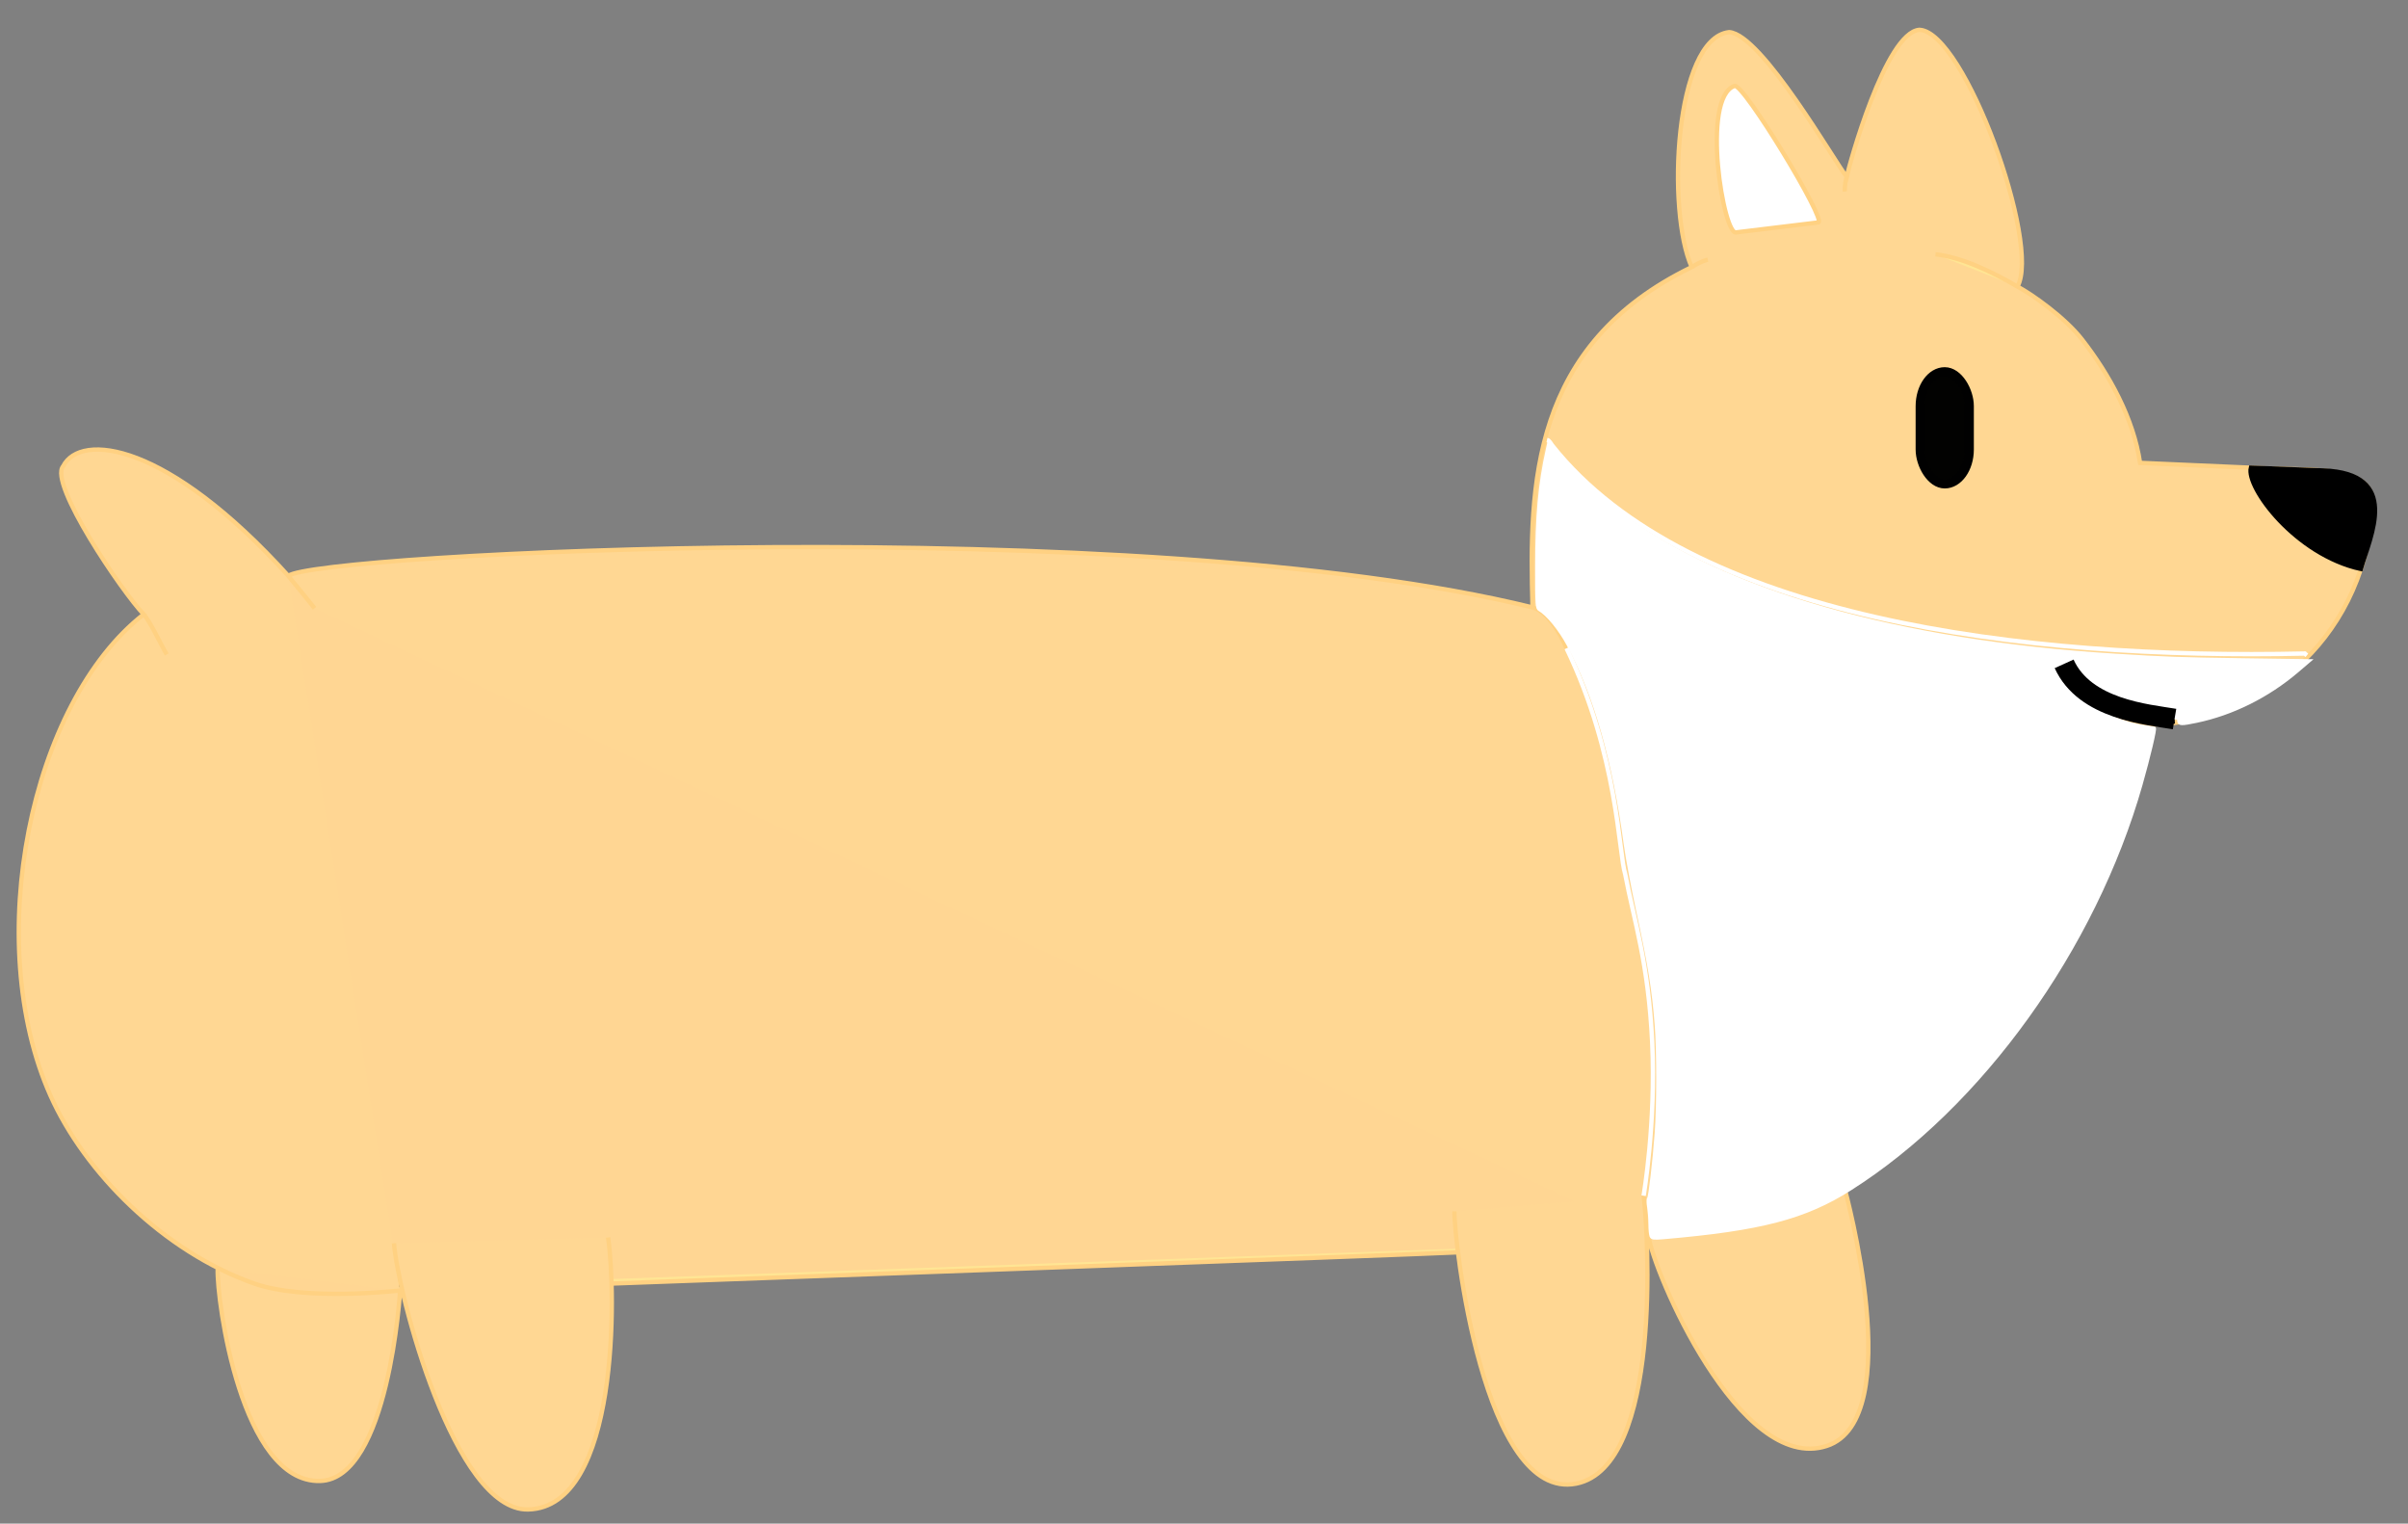 <?xml version="1.0" encoding="UTF-8" standalone="no"?>
<!-- Created with Inkscape (http://www.inkscape.org/) -->

<svg
   xmlns:dc="http://purl.org/dc/elements/1.1/"
   xmlns:cc="http://creativecommons.org/ns#"
   xmlns:rdf="http://www.w3.org/1999/02/22-rdf-syntax-ns#"
   xmlns:svg="http://www.w3.org/2000/svg"
   xmlns="http://www.w3.org/2000/svg"
   xmlns:sodipodi="http://sodipodi.sourceforge.net/DTD/sodipodi-0.dtd"
   xmlns:inkscape="http://www.inkscape.org/namespaces/inkscape"
   width="147mm"
   height="93mm"
   viewBox="0 0 147 93"
   version="1.1"
   id="svg8"
   inkscape:version="0.92.3 (2405546, 2018-03-11)"
   sodipodi:docname="doggo.svg">
  <rect x="0" y="0" width="147" height="93" fill="#808080" stroke="none"/>
  <defs
     id="defs2" />
  <sodipodi:namedview
     id="base"
     pagecolor="#ffffff"
     bordercolor="#666666"
     borderopacity="1.0"
     inkscape:pageopacity="0.0"
     inkscape:pageshadow="2"
     inkscape:zoom="1.5497024"
     inkscape:cx="277.79528"
     inkscape:cy="200.77003"
     inkscape:document-units="mm"
     inkscape:current-layer="g844"
     showgrid="false"
     showguides="true"
     inkscape:window-width="1366"
     inkscape:window-height="717"
     inkscape:window-x="0"
     inkscape:window-y="26"
     inkscape:window-maximized="1"
     inkscape:measure-start="0,0"
     inkscape:measure-end="0,0" />
  <g
     inkscape:label="Layer 1"
     inkscape:groupmode="layer"
     id="layer1"
     transform="translate(0,-204)">
    <g
       id="g844">
      <g
         transform="translate(-11.76,122.944)"
         id="g4762">
        <path
           style="fill:#ffffff;fill-opacity:1;stroke:#ffffff;stroke-width:0.265px;stroke-linecap:butt;stroke-linejoin:miter;stroke-opacity:1"
           d="m 117.398,85.356 3.274,3.074 3.474,7.25 -7.116,0.869 -1.136,-4.41 0.401,-5.78 z"
           id="path4746"
           inkscape:connector-curvature="0" />
        <path
           style="fill:#ffd693;fill-opacity:1;stroke:#ffe594;stroke-width:0.265px;stroke-linecap:butt;stroke-linejoin:miter;stroke-opacity:1"
           d="m 101.663,151.004 c 1.771,-0.033 6.548,2.172 6.548,2.172 l 1.102,2.405 -7.417,1.804 h -0.681 l -29.621,1.069 -24.322,0.869 -15.969,-1.537 -4.377,-40.959 0.869,-0.902 4.202,0.958 10.902,4.11 9.757,4.973 7.028,3 4.276,2.799 z"
           id="path4710"
           inkscape:connector-curvature="0"
           sodipodi:nodetypes="cccccccccccccccc" />
        <path
           style="fill:#ffe593;fill-opacity:1;stroke:#ffe594;stroke-width:0.265px;stroke-linecap:butt;stroke-linejoin:miter;stroke-opacity:1"
           d="m 129.622,96.011 4.926,1.358 -0.142,2.102 -5.044,-2.126 z"
           id="path4712"
           inkscape:connector-curvature="0" />
        <path
           style="fill:#ffe593;fill-opacity:1;stroke:#000000;stroke-width:0.265px;stroke-linecap:butt;stroke-linejoin:miter;stroke-opacity:1"
           d="m 122.181,152.755 c 0.109,-0.054 0.059,-0.047 0.142,-0.047 0.016,0 0.032,0.003 0.047,0 0.024,-0.005 0.046,-0.019 0.071,-0.024 0.039,-0.008 0.079,0.006 0.118,0 0.025,-0.004 0.046,-0.019 0.071,-0.024 0.023,-0.004 0.047,0 0.071,0 0.039,0 0.079,0 0.118,0 0.039,0 0.079,0 0.118,0 0.016,0 0.032,-0.003 0.047,0 0.024,0.005 0.046,0.019 0.071,0.024 0.015,0.003 0.032,0 0.047,0 0.024,0 0.047,0 0.071,0 0.008,0 0.017,-0.004 0.024,0 0.01,0.005 0.014,0.019 0.024,0.024 0.007,0.004 0.016,0 0.024,0 0.008,0.008 0.014,0.019 0.024,0.024 0.007,0.004 0.017,-0.004 0.024,0 0.01,0.005 0.014,0.019 0.024,0.024 0.014,0.007 0.033,-0.007 0.047,0 0.01,0.005 0.014,0.019 0.024,0.024 0.007,0.004 0.017,-0.004 0.024,0 0.028,0.014 0.043,0.057 0.071,0.071 0.007,0.004 0.017,-0.004 0.024,0 0.01,0.005 0.014,0.019 0.024,0.024 0.007,0.004 0.017,-0.004 0.024,0 0.023,0.012 0.071,0.083 0.095,0.095 0.007,0.004 0.018,-0.006 0.024,0 0.006,0.006 -0.006,0.018 0,0.024 0.006,0.006 0.018,-0.006 0.024,0 0.006,0.006 -0.006,0.018 0,0.024 0.006,0.006 0.018,-0.006 0.024,0 0.006,0.006 -0.004,0.017 0,0.024 0.006,0.013 0.041,0.035 0.047,0.047 0.016,0.033 -0.029,0.021 0.024,0.047 0.007,0.004 0.018,-0.006 0.024,0 0.006,0.006 -0.006,0.018 0,0.024 0.006,0.006 0.018,-0.006 0.024,0 0.006,0.006 -0.004,0.017 0,0.024 0.003,0.006 0.065,0.068 0.071,0.071 0.007,0.004 0.017,-0.004 0.024,0 0.01,0.005 0.016,0.016 0.024,0.024 0.008,0.008 0.019,0.014 0.024,0.024 0.004,0.007 -0.006,0.018 0,0.024 0.006,0.006 0.018,-0.006 0.024,0 0.006,0.006 -0.006,0.018 0,0.024 0.006,0.006 0.018,-0.006 0.024,0 0.006,0.006 -0.004,0.017 0,0.024 0.005,0.01 0.019,0.014 0.024,0.024 0.004,0.007 -0.006,0.018 0,0.024 0.006,0.006 0.018,-0.006 0.024,0 0.006,0.006 -0.004,0.017 0,0.024 0.005,0.01 0.019,0.014 0.024,0.024 0.007,0.014 -0.007,0.033 0,0.047 0.005,0.01 0.019,0.014 0.024,0.024 0.007,0.015 -0.007,0.08 0,0.095 0.005,0.01 0.019,0.014 0.024,0.024 0.003,0.006 0,0.125 0,0.142 0,0.11 0,0.22 0,0.331 0,0.118 0,0.236 0,0.354 0,0.039 0,0.079 0,0.118 0,0.008 0,0.016 0,0.024 0,0.008 0.004,0.017 0,0.024 -0.01,0.02 -0.037,0.027 -0.047,0.047 -0.004,0.007 0.004,0.017 0,0.024 -0.01,0.02 -0.035,0.029 -0.047,0.047 -0.01,0.015 -0.014,0.033 -0.024,0.047 -0.012,0.018 -0.037,0.027 -0.047,0.047 -0.011,0.022 -0.013,0.049 -0.024,0.071 -0.005,0.01 -0.016,0.016 -0.024,0.024 -0.016,0.016 -0.034,0.029 -0.047,0.047 -0.011,0.014 -0.015,0.032 -0.024,0.047 -0.015,0.024 -0.032,0.047 -0.047,0.071 -0.016,0.024 -0.029,0.049 -0.047,0.071 -0.094,0.113 -0.04,0.034 -0.142,0.118 -0.077,0.064 -0.136,0.149 -0.213,0.213 -0.022,0.018 -0.047,0.032 -0.071,0.047 -0.056,0.037 -0.114,0.074 -0.165,0.118 -0.004,0.003 -0.14,0.141 -0.142,0.142 -0.036,0.022 -0.079,0.03 -0.118,0.047 -0.032,0.014 -0.06,0.038 -0.095,0.047 -0.054,0.015 -0.113,0.005 -0.165,0.024 -0.06,0.021 -0.107,0.07 -0.165,0.095 -0.187,0.08 -0.395,0.058 -0.591,0.095 -0.056,0.011 -0.109,0.036 -0.165,0.047 -0.062,0.013 -0.126,0.014 -0.189,0.024 -0.04,0.006 -0.079,0.017 -0.118,0.024 -0.055,0.009 -0.111,0.01 -0.165,0.024 -0.041,0.01 -0.077,0.035 -0.118,0.047 -0.038,0.011 -0.079,0.016 -0.118,0.024 -0.039,0.008 -0.078,0.019 -0.118,0.024 -0.07,0.008 -0.142,-0.007 -0.213,0 -0.04,0.004 -0.078,0.02 -0.118,0.024 -0.039,0.004 -0.079,0 -0.118,0 -0.055,0 -0.11,0 -0.165,0 -0.197,0 -0.394,0 -0.591,0 -0.032,0 -0.063,0 -0.095,0 -0.039,0 -0.08,-0.008 -0.118,0 -0.042,0.008 -0.077,0.038 -0.118,0.047 -0.061,0.014 -0.126,-0.008 -0.189,0 -0.032,0.004 -0.063,0.017 -0.095,0.024 -0.324,0.072 0.033,-0.016 -0.189,0.047 -0.031,0.009 -0.063,0.015 -0.095,0.024 -0.062,0.018 -0.079,0.029 -0.142,0.047 -0.031,0.009 -0.065,0.011 -0.095,0.024 -0.026,0.011 -0.045,0.035 -0.071,0.047 -0.028,0.014 -0.143,0.043 -0.165,0.047 -0.015,0.003 -0.032,-0.003 -0.047,0 -0.024,0.005 -0.047,0.016 -0.071,0.024 -0.024,0.008 -0.047,0.016 -0.071,0.024 -0.024,0.008 -0.046,0.02 -0.071,0.024 -0.062,0.009 -0.126,-0.008 -0.189,0 -0.032,0.004 -0.063,0.016 -0.095,0.024 -0.032,0.008 -0.063,0.016 -0.095,0.024 -0.032,0.008 -0.062,0.019 -0.095,0.024 -0.023,0.003 -0.047,0 -0.071,0 -0.024,0.008 -0.046,0.019 -0.071,0.024 -0.031,0.006 -0.064,-0.008 -0.095,0 -0.017,0.004 -0.03,0.02 -0.047,0.024 -0.023,0.005 -0.047,0 -0.071,0 -0.008,0 -0.016,-0.002 -0.024,0 -0.257,0.086 0.062,-0.013 -0.118,0.024 -0.049,0.01 -0.093,0.039 -0.142,0.047 -0.047,0.008 -0.095,-0.008 -0.142,0 -0.049,0.008 -0.093,0.037 -0.142,0.047 -0.023,0.005 -0.048,-0.006 -0.071,0 -0.024,0.006 -0.047,0.018 -0.071,0.024 -0.008,0.002 -0.016,0 -0.024,0 -0.024,0 -0.048,-0.004 -0.071,0 -0.025,0.004 -0.046,0.019 -0.071,0.024 -0.031,0.006 -0.064,-0.008 -0.095,0 -0.017,0.004 -0.03,0.018 -0.047,0.024 -0.015,0.005 -0.075,0 -0.095,0 -0.079,0 -0.157,0 -0.236,0 -0.071,0 -0.142,0 -0.213,0 -0.024,0 -0.049,0.007 -0.071,0 -0.011,-0.004 -0.014,-0.019 -0.024,-0.024 -0.007,-0.004 -0.078,0 -0.095,0 -0.079,0 -0.157,0 -0.236,0 -0.047,0 -0.095,0 -0.142,0 -0.024,0 -0.048,0.005 -0.071,0 -0.017,-0.003 -0.03,-0.02 -0.047,-0.024 -0.18,0 0.019,0.011 -0.118,-0.024 -0.017,-0.004 -0.104,0.007 -0.118,0 -0.01,-0.005 -0.013,-0.021 -0.024,-0.024 -0.046,-0.011 -0.095,0.008 -0.142,0 -0.025,-0.004 -0.046,-0.019 -0.071,-0.024 -0.023,-0.004 -0.048,0.005 -0.071,0 -0.017,-0.003 -0.03,-0.019 -0.047,-0.024 -0.015,-0.004 -0.032,0.005 -0.047,0 -0.011,-0.004 -0.014,-0.019 -0.024,-0.024 -0.009,-0.004 -0.102,0 -0.118,0 -0.087,0 -0.173,0 -0.26,0 -0.012,0 -0.088,0.003 -0.095,0 -0.01,-0.005 -0.014,-0.019 -0.024,-0.024 -0.007,-0.004 -0.016,0 -0.024,0 -0.008,0 -0.016,0 -0.024,0 -0.047,0 -0.095,0 -0.142,0 -0.011,0 -0.064,0.004 -0.071,0 -0.01,-0.005 -0.014,-0.019 -0.024,-0.024 -0.007,-0.004 -0.016,0 -0.024,0 -0.008,0 -0.016,0 -0.024,0 -0.016,0 -0.11,0.004 -0.118,0 -0.01,-0.005 -0.014,-0.019 -0.024,-0.024 -0.014,-0.007 -0.127,0.007 -0.142,0 -0.01,-0.005 -0.014,-0.019 -0.024,-0.024 -0.013,-0.006 -0.088,0.006 -0.095,0 -0.006,-0.006 0.006,-0.018 0,-0.024 -0.005,-0.005 -0.061,0.005 -0.071,0 -0.01,-0.005 -0.014,-0.019 -0.024,-0.024 -0.006,-0.003 -0.125,0 -0.142,0 -0.008,0 -0.017,0.004 -0.024,0 -0.058,-0.029 0.008,-0.024 -0.047,-0.024 -0.011,0 -0.064,0.004 -0.071,0 -0.02,-0.01 -0.027,-0.037 -0.047,-0.047 -0.014,-0.007 -0.033,0.007 -0.047,0 -0.01,-0.005 -0.014,-0.019 -0.024,-0.024 -0.014,-0.007 -0.033,0.007 -0.047,0 -0.02,-0.01 -0.027,-0.037 -0.047,-0.047 -0.007,-0.004 -0.016,0 -0.024,0 -0.008,-0.008 -0.014,-0.019 -0.024,-0.024 -0.007,-0.004 -0.017,0.004 -0.024,0 -0.01,-0.005 -0.016,-0.016 -0.024,-0.024 -0.008,-0.008 -0.019,-0.014 -0.024,-0.024 -0.004,-0.007 0.006,-0.018 0,-0.024 -0.006,-0.006 -0.017,0.004 -0.024,0 -0.006,-0.003 -0.068,-0.065 -0.071,-0.071 -0.004,-0.007 0.006,-0.018 0,-0.024 -0.006,-0.006 -0.017,0.004 -0.024,0 -0.098,-0.049 0.025,0.002 -0.024,-0.047 -0.006,-0.006 -0.018,0.006 -0.024,0 -0.006,-0.006 0.004,-0.017 0,-0.024 -0.005,-0.01 -0.017,-0.014 -0.024,-0.024 -0.01,-0.015 -0.014,-0.033 -0.024,-0.047 -0.006,-0.009 -0.017,-0.014 -0.024,-0.024 -0.031,-0.047 -0.053,-0.113 -0.071,-0.165 -0.008,-0.024 -0.019,-0.046 -0.024,-0.071 -0.004,-0.023 0,-0.047 0,-0.071 0,-0.024 0,-0.047 0,-0.071 0,-0.024 0,-0.047 0,-0.071 0,-0.024 -0.003,-0.048 0,-0.071 0.005,-0.032 0.016,-0.063 0.024,-0.095 0.008,-0.032 0.012,-0.064 0.024,-0.095 0.04,-0.106 0.122,-0.194 0.189,-0.283 0.058,-0.077 0.109,-0.154 0.189,-0.213 0.043,-0.031 0.097,-0.043 0.142,-0.071 0.058,-0.035 0.107,-0.083 0.165,-0.118 0.073,-0.044 0.328,-0.16 0.402,-0.189 0.218,-0.087 0.337,-0.118 0.567,-0.189 0.102,-0.032 0.206,-0.059 0.307,-0.095 0.08,-0.028 0.154,-0.075 0.236,-0.095 0.085,-0.02 0.174,-0.011 0.26,-0.024 0.072,-0.011 0.141,-0.035 0.213,-0.047 0.062,-0.011 0.126,-0.016 0.189,-0.024 0.071,-0.008 0.142,-0.011 0.213,-0.024 0.064,-0.011 0.125,-0.034 0.189,-0.047 0.047,-0.01 0.095,-0.014 0.142,-0.024 0.064,-0.014 0.125,-0.036 0.189,-0.047 0.046,-0.005 0.346,-0.037 0.402,-0.047 0.071,-0.013 0.141,-0.035 0.213,-0.047 0.07,-0.012 0.142,-0.011 0.213,-0.024 0.064,-0.011 0.125,-0.035 0.189,-0.047 0.172,-0.032 0.244,-0.019 0.425,-0.047 0.072,-0.011 0.141,-0.035 0.213,-0.047 0.062,-0.011 0.126,-0.014 0.189,-0.024 0.087,-0.014 0.173,-0.036 0.26,-0.047 0.188,-0.025 0.379,-0.025 0.567,-0.047 0.744,-0.089 -0.091,-0.014 0.567,-0.071 0.693,-0.06 -0.088,0.02 0.52,-0.071 0.078,-0.012 0.158,-0.011 0.236,-0.024 0.072,-0.011 0.141,-0.035 0.213,-0.047 0.062,-0.011 0.126,-0.016 0.189,-0.024 0.071,-0.016 0.141,-0.034 0.213,-0.047 0.055,-0.01 0.111,-0.011 0.165,-0.024 0.049,-0.011 0.093,-0.036 0.142,-0.047 0.081,-0.019 0.224,-0.025 0.307,-0.047 0.041,-0.011 0.077,-0.036 0.118,-0.047 0.164,-0.045 0.109,-0.002 0.26,-0.047 0.041,-0.012 0.078,-0.034 0.118,-0.047 0.164,-0.054 0.025,0.009 0.213,-0.047 0.041,-0.012 0.078,-0.032 0.118,-0.047 0.182,-0.068 -0.058,0.027 0.165,-0.047 0.017,-0.006 0.031,-0.017 0.047,-0.024 0.048,-0.019 0.077,-0.019 0.118,-0.047 0.009,-0.006 0.013,-0.02 0.024,-0.024 0.015,-0.005 0.032,0.005 0.047,0 0.021,-0.007 0.027,-0.037 0.047,-0.047 0.007,-0.004 0.025,0.008 0.024,0 -0.009,-0.034 -0.075,-0.073 -0.047,-0.095 0.017,-0.127 0.116,0.049 0.165,0.024 0.02,-0.01 0.027,-0.037 0.047,-0.047 0.007,-0.004 0.018,0.006 0.024,0 0.006,-0.006 0.006,-0.018 0,-0.024 -0.006,-0.006 -0.016,0 -0.024,0 -0.008,0 -0.016,0 -0.024,0 -0.008,0 -0.017,-0.004 -0.024,0 -0.01,0.005 -0.014,0.019 -0.024,0.024 -0.007,0.004 -0.017,-0.004 -0.024,0 -0.01,0.005 -0.013,0.021 -0.024,0.024 -0.031,0.006 -0.063,0 -0.095,0 z"
           id="path4702"
           inkscape:connector-curvature="0" />
        <path
           style="fill:#ffd693;fill-opacity:1;stroke:#000000;stroke-width:0.265px;stroke-linecap:butt;stroke-linejoin:miter;stroke-opacity:1"
           d="m 25.265,158.247 c -0.025,0.041 -0.061,0.073 -0.094,0.106 -0.004,0.004 -0.008,0.008 -0.012,0.012 -0.004,0.004 -0.009,0.007 -0.012,0.012 -0.002,0.004 0.002,0.008 0,0.012 -0.003,0.005 -0.009,0.007 -0.012,0.012 -0.002,0.004 0.002,0.008 0,0.012 -0.003,0.005 -0.009,0.007 -0.012,0.012 -0.002,0.004 0.002,0.008 0,0.012 -0.003,0.005 -0.009,0.007 -0.012,0.012 -0.002,0.004 0.003,0.009 0,0.012 -0.003,0.003 -0.009,-0.003 -0.012,0 -4.77e-4,5.3e-4 0,0.043 0,0.047 0,0.024 0,0.047 0,0.071 0,0.005 -0.002,0.032 0,0.035 0.003,0.005 0.009,0.007 0.012,0.012 0.004,0.007 -0.004,0.017 0,0.024 0.003,0.005 0.009,0.007 0.012,0.012 0.002,0.004 -0.002,0.008 0,0.012 0.003,0.005 0.009,0.007 0.012,0.012 0.004,0.007 -0.004,0.04 0,0.047 0.003,0.005 0.009,0.007 0.012,0.012 0.002,0.004 -0.002,0.008 0,0.012 0.003,0.005 0.009,0.007 0.012,0.012 0.004,0.007 -0.004,0.017 0,0.024 0.003,0.005 0.009,0.007 0.012,0.012 0.002,0.004 -0.003,0.009 0,0.012 0.003,0.003 0.009,-0.003 0.012,0 0.003,0.003 -0.002,0.008 0,0.012 0.003,0.005 0.04,0.04 0.047,0.047 0.007,0.007 0.042,0.044 0.047,0.047 0.004,0.002 0.008,-0.002 0.012,0 0.007,0.004 0.05,0.05 0.059,0.059 0.024,0.024 0.047,0.047 0.071,0.071 0.008,0.008 0.016,0.016 0.024,0.024 0.004,0.004 0.007,0.009 0.012,0.012 0.084,0.042 -0.013,-0.018 0.071,0.024 0.013,0.006 0.023,0.017 0.035,0.024 0.025,0.013 0.07,0.018 0.094,0.024 0.083,0.018 0.014,0.004 0.083,0.024 0.04,0.011 0.08,0.02 0.118,0.035 0.008,0.003 0.015,0.009 0.024,0.012 0.012,0.005 0.024,0.006 0.035,0.012 0.054,0.027 -0.05,-0.005 0.035,0.024 0.004,0.001 0.008,-0.001 0.012,0 0.021,-0.007 0.022,0.019 0.035,0.024 0.007,0.002 0.016,-0.002 0.024,0 0.009,0.002 0.016,0.008 0.024,0.012 0.023,0.012 0.049,0.022 0.071,0.035 0.012,0.007 0.023,0.017 0.035,0.024 0.011,0.006 0.024,0.006 0.035,0.012 0.069,0.034 -1.5e-4,0.016 0.083,0.047 0.015,0.006 0.032,0.007 0.047,0.012 0.098,0.029 0.042,0.021 0.142,0.035 0.031,0.004 0.064,0.004 0.094,0.012 0.029,0.008 0.054,0.025 0.083,0.035 0.027,0.01 0.081,0.017 0.106,0.024 0.012,0.003 0.023,0.008 0.035,0.012 0.016,0.004 0.033,0.004 0.047,0.012 0.015,0.008 0.021,0.027 0.035,0.035 0.014,0.008 0.032,0.007 0.047,0.012 0.008,0.003 0.016,0.008 0.024,0.012 0.008,0.004 0.016,0.007 0.024,0.012 0.005,0.003 0.007,0.009 0.012,0.012 0.011,0.006 0.025,0.005 0.035,0.012 0.01,0.006 0.015,0.017 0.024,0.024 0.007,0.005 0.016,0.008 0.024,0.012 0.008,0.004 0.015,0.009 0.024,0.012 0.015,0.005 0.032,0.007 0.047,0.012 0.008,0.003 0.015,0.009 0.024,0.012 0.035,0.014 0.043,0.012 0.083,0.024 0.012,0.003 0.023,0.008 0.035,0.012 0.031,0.009 0.063,0.017 0.095,0.024 0.039,0.009 0.079,0.017 0.118,0.024 0.027,0.005 0.056,0.006 0.083,0.012 0.068,0.016 0.085,0.035 0.154,0.059 0.027,0.01 0.055,0.016 0.083,0.024 0.028,0.008 0.055,0.018 0.083,0.024 0.027,0.006 0.056,0.006 0.083,0.012 0.024,0.006 0.047,0.018 0.071,0.024 0.031,0.007 0.063,0.006 0.094,0.012 0.028,0.006 0.055,0.016 0.083,0.024 0.032,0.008 0.063,0.018 0.095,0.024 0.062,0.012 0.127,0.012 0.189,0.024 0.032,0.006 0.063,0.017 0.094,0.024 0.055,0.011 0.111,0.012 0.165,0.024 0.028,0.006 0.055,0.018 0.083,0.024 0.031,0.006 0.063,0.007 0.095,0.012 0.024,0.003 0.047,0.008 0.071,0.012 0.031,0.005 0.063,0.006 0.095,0.012 0.028,0.006 0.055,0.018 0.083,0.024 0.073,0.016 0.125,0.012 0.201,0.024 0.036,0.006 0.071,0.017 0.106,0.024 0.048,0.008 0.117,0.011 0.165,0.024 0.047,0.012 0.065,0.024 0.106,0.035 0.016,0.004 0.032,0.008 0.047,0.012 0.016,0.004 0.031,0.01 0.047,0.012 0.012,0.002 0.025,-0.005 0.035,0 0.008,0.004 0.006,0.017 0.012,0.024 0.002,0.002 0.031,-0.002 0.035,0 0.005,0.002 0.007,0.009 0.012,0.012 0.004,0.002 0.008,-0.002 0.012,0 0.005,0.002 0.006,0.011 0.012,0.012 0.011,0.003 0.024,-0.002 0.035,0 0.009,0.002 0.016,0.008 0.024,0.012 0.008,0.004 0.016,0.008 0.024,0.012 0.035,0.017 0.015,0.009 0.059,0.024 0.047,0.016 0.094,0.034 0.142,0.047 0.07,0.02 0.141,0.034 0.213,0.047 0.09,0.016 0.181,0.025 0.272,0.035 0.035,0.004 0.071,0.006 0.106,0.012 0.04,0.006 0.078,0.018 0.118,0.024 0.039,0.006 0.079,0.008 0.118,0.012 0.035,0.004 0.071,0.008 0.106,0.012 0.032,0.004 0.063,0.005 0.095,0.012 0.104,0.022 0.035,0.025 0.13,0.035 0.039,0.004 0.079,-0.004 0.118,0 0.016,0.002 0.031,0.009 0.047,0.012 0.011,0.002 0.052,-0.003 0.059,0 0.01,0.004 0.013,0.02 0.024,0.024 0.015,0.005 0.032,0 0.047,0 0.02,0 0.039,0 0.059,0 0.012,0 0.024,-0.002 0.035,0 0.012,0.002 0.023,0.01 0.035,0.012 0.123,0 -0.018,-0.005 0.083,0.012 0.012,0.002 0.024,0 0.035,0 0.012,0 0.024,0 0.035,0 0.032,0 0.063,0 0.094,0 0.051,0 0.102,0 0.154,0 0.016,0 0.032,0 0.047,0 0.016,0 0.032,0.002 0.047,0 0.02,-0.002 0.039,-0.01 0.059,-0.012 0.016,-0.002 0.032,0 0.047,0 0.035,0 0.071,0 0.106,0 0.02,0 0.039,0.002 0.059,0 0.016,-0.002 0.031,-0.01 0.047,-0.012 0.02,-0.002 0.039,0 0.059,0 0.016,0 0.032,0.004 0.047,0 0.017,-0.004 0.03,-0.019 0.047,-0.024 0.015,-0.004 0.032,0.002 0.047,0 0.02,-0.002 0.039,-0.01 0.059,-0.012 0.016,-0.002 0.032,0.002 0.047,0 0.02,-0.002 0.039,-0.01 0.059,-0.012 0.016,-0.002 0.032,0.002 0.047,0 0.036,-0.004 0.071,-0.016 0.106,-0.024 0.02,-0.004 0.04,-0.007 0.059,-0.012 0.012,-0.003 0.023,-0.01 0.035,-0.012 0.02,-0.002 0.039,0 0.059,0 0.016,0 0.032,0.003 0.047,0 0.021,-0.005 0.038,-0.019 0.059,-0.024 0.015,-0.003 0.032,0.001 0.047,0 0.028,-0.003 0.055,-0.008 0.083,-0.012 0.075,-0.011 0.15,-0.022 0.224,-0.035 0.02,-0.004 0.039,-0.01 0.059,-0.012 0.016,-0.002 0.032,0 0.047,0 0.02,0 0.039,0 0.059,0 0.055,0 0.11,0 0.165,0 0.063,0 0.126,0 0.189,0 0.012,0 0.085,-0.002 0.094,0 0.009,0.002 0.015,0.01 0.024,0.012 0.012,0.002 0.024,0 0.035,0 0.035,0 0.071,0 0.106,0 0.008,0 0.016,-0.002 0.024,0 0.009,0.002 0.015,0.01 0.024,0.012 0.019,0.004 0.039,0 0.059,0 0.043,0 0.087,0 0.13,0 0.032,0 0.063,0 0.094,0 0.012,0 0.024,0.002 0.035,0 0.009,-0.002 0.015,-0.01 0.024,-0.012 0.03,-0.007 0.018,0.007 0.047,0 0.009,-0.002 0.015,-0.009 0.024,-0.012 0.004,-0.001 0.008,0.002 0.012,0 0.005,-0.002 0.006,-0.01 0.012,-0.012 0.007,-0.002 0.016,0.002 0.024,0 0.005,-0.002 0.006,-0.01 0.012,-0.012 0.011,-0.007 0.024,0.004 0.035,0 0.008,-0.003 0.015,-0.009 0.024,-0.012 0.011,-0.004 0.024,0.003 0.035,0 0.009,-0.002 0.015,-0.01 0.024,-0.012 0.008,-0.002 0.016,0.002 0.024,0 0.009,-0.002 0.015,-0.01 0.024,-0.012 0.012,-0.002 0.024,0.003 0.035,0 0.005,-0.001 0.007,-0.009 0.012,-0.012 0.007,-0.005 0.016,-0.008 0.024,-0.012 0.008,-0.004 0.015,-0.01 0.024,-0.012 0.008,-0.002 0.016,0.002 0.024,0 0.034,-0.009 0.014,-0.009 0.035,-0.024 0.006,-0.026 0.024,-0.006 0.035,-0.012 0.005,-0.002 0.007,-0.009 0.012,-0.012 0.004,-0.002 0.008,0.002 0.012,0 0.005,-0.002 0.007,-0.009 0.012,-0.012 0.004,-0.002 0.009,0.003 0.012,0 0.003,-0.003 -0.003,-0.009 0,-0.012 0.003,-0.003 0.008,0.002 0.012,0 0.01,-0.005 0.025,-0.028 0.035,-0.035 0.007,-0.005 0.016,-0.007 0.024,-0.012 0.01,-0.007 0.026,-0.026 0.035,-0.035 0.024,-0.024 0.047,-0.047 0.071,-0.071 0.006,-0.006 0.029,-0.032 0.035,-0.035 0.004,-0.002 0.008,0.002 0.012,0 0.005,-0.002 0.007,-0.009 0.012,-0.012 0.007,-0.004 0.04,0.004 0.047,0 0.005,-0.002 0.007,-0.009 0.012,-0.012 0.007,-0.004 0.018,0.006 0.024,0 0.003,-0.003 -0.003,-0.009 0,-0.012 0.006,-0.006 0.017,0.004 0.024,0 0.005,-0.003 0.04,-0.04 0.047,-0.047 0.004,-0.004 0.007,-0.009 0.012,-0.012 0.006,-0.003 0.044,0.003 0.047,0 0.003,-0.003 -0.003,-0.009 0,-0.012 0.006,-0.006 0.017,0.004 0.024,0 0.005,-0.002 0.007,-0.009 0.012,-0.012 0.004,-0.002 0.009,0.003 0.012,0 0.006,-0.006 -0.004,-0.017 0,-0.024 0.002,-0.005 0.009,-0.007 0.012,-0.012 0.004,-0.007 -0.004,-0.017 0,-0.024 0.002,-0.005 0.009,-0.007 0.012,-0.012 0.002,-0.004 -0.003,-0.009 0,-0.012 0.003,-0.003 0.009,0.003 0.012,0 0.003,-0.003 -0.002,-0.008 0,-0.012 0.002,-0.005 0.009,-0.007 0.012,-0.012 0.002,-0.004 -0.002,-0.008 0,-0.012 0.002,-0.005 0.009,-0.007 0.012,-0.012 0.002,-0.004 -0.002,-0.008 0,-0.012 0.002,-0.005 0.009,-0.007 0.012,-0.012 0.004,-0.007 -0.004,-0.017 0,-0.024 0.002,-0.005 0.009,-0.007 0.012,-0.012 0.005,-0.009 -0.005,-0.026 0,-0.035 0.002,-0.005 0.009,-0.007 0.012,-0.012 0.002,-0.004 0,-0.03 0,-0.035 0,-0.02 0,-0.039 0,-0.059 0,-0.004 0,-0.008 0,-0.012 0,-0.004 0.002,-0.008 0,-0.012 -0.002,-0.005 -0.009,-0.007 -0.012,-0.012 -0.002,-0.004 0.002,-0.008 0,-0.012 -0.005,-0.01 -0.017,-0.014 -0.024,-0.024 -0.01,-0.015 -0.014,-0.033 -0.024,-0.047 -0.007,-0.01 -0.026,-0.026 -0.035,-0.035 -0.012,-0.012 -0.024,-0.024 -0.035,-0.035 -0.004,-0.004 -0.007,-0.009 -0.012,-0.012 -0.007,-0.005 -0.016,-0.007 -0.024,-0.012 -0.005,-0.003 -0.007,-0.009 -0.012,-0.012 -0.007,-0.005 -0.016,-0.008 -0.024,-0.012 -0.008,-0.004 -0.015,-0.009 -0.024,-0.012 -0.042,-0.017 -0.085,-0.026 -0.13,-0.035 -0.02,-0.004 -0.04,-0.005 -0.059,-0.012 -0.025,-0.009 -0.046,-0.026 -0.071,-0.035 -0.019,-0.007 -0.04,-0.007 -0.059,-0.012 -0.13,-0.035 -0.018,-0.013 -0.118,-0.035 -0.02,-0.004 -0.039,-0.008 -0.059,-0.012 -0.024,-0.004 -0.048,-0.006 -0.071,-0.012 -0.024,-0.006 -0.047,-0.017 -0.071,-0.024 -0.019,-0.005 -0.039,-0.009 -0.059,-0.012 -0.049,-0.008 -0.129,-0.018 -0.177,-0.024 -0.032,-0.004 -0.063,-0.006 -0.094,-0.012 -0.036,-0.006 -0.07,-0.018 -0.106,-0.024 -0.074,-0.012 -0.15,-0.013 -0.224,-0.024 -0.044,-0.007 -0.087,-0.016 -0.13,-0.024 -0.126,-0.023 -0.252,-0.05 -0.378,-0.071 -0.051,-0.009 -0.103,-0.014 -0.154,-0.024 -0.055,-0.01 -0.11,-0.027 -0.165,-0.035 -0.047,-0.007 -0.095,-0.003 -0.142,-0.012 -0.04,-0.007 -0.078,-0.029 -0.118,-0.035 -0.035,-0.006 -0.071,0 -0.106,0 -0.035,-0.004 -0.071,-0.005 -0.106,-0.012 -0.028,-0.005 -0.055,-0.018 -0.083,-0.024 -0.027,-0.006 -0.056,-0.005 -0.083,-0.012 -0.072,-0.018 -0.141,-0.05 -0.213,-0.071 -0.031,-0.009 -0.063,-0.016 -0.094,-0.024 -0.035,-0.008 -0.072,-0.012 -0.106,-0.024 -0.045,-0.016 -0.085,-0.043 -0.13,-0.059 -0.058,-0.02 -0.119,-0.029 -0.177,-0.047 -0.064,-0.021 -0.125,-0.05 -0.189,-0.071 -0.078,-0.026 -0.158,-0.046 -0.236,-0.071 -0.083,-0.026 -0.165,-0.058 -0.248,-0.083 -0.086,-0.026 -0.172,-0.053 -0.26,-0.071 -0.086,-0.018 -0.173,-0.023 -0.26,-0.035 -0.083,-0.011 -0.165,-0.024 -0.248,-0.035 -0.083,-0.012 -0.166,-0.022 -0.248,-0.035 -0.777,-0.129 0.17,0.02 -0.425,-0.083 -0.055,-0.009 -0.11,-0.015 -0.165,-0.024 -0.306,-0.049 0.019,0.002 -0.224,-0.047 -0.027,-0.005 -0.055,-0.006 -0.083,-0.012 -0.056,-0.012 -0.11,-0.033 -0.165,-0.047 -0.019,-0.005 -0.04,-0.006 -0.059,-0.012 -0.02,-0.006 -0.039,-0.017 -0.059,-0.024 -0.015,-0.005 -0.032,-0.007 -0.047,-0.012 -0.024,-0.007 -0.047,-0.017 -0.071,-0.024 -0.016,-0.005 -0.032,-0.007 -0.047,-0.012 -0.099,-0.03 -0.039,-0.019 -0.13,-0.035 -0.024,-0.004 -0.047,-0.008 -0.071,-0.012 -0.028,-0.004 -0.055,-0.006 -0.083,-0.012 -0.189,-0.041 0.04,-0.013 -0.201,-0.035 -0.043,-0.004 -0.087,-0.008 -0.13,-0.012 -0.043,-0.004 -0.088,-0.002 -0.13,-0.012 -0.041,-0.01 -0.077,-0.035 -0.118,-0.047 -0.035,-0.01 -0.234,-0.044 -0.26,-0.047 -0.047,-0.006 -0.095,-0.005 -0.142,-0.012 -0.314,-0.048 -0.02,-0.021 -0.319,-0.071 -0.043,-0.007 -0.087,-0.006 -0.13,-0.012 -0.044,-0.006 -0.086,-0.019 -0.13,-0.024 -0.035,-0.004 -0.071,0.002 -0.106,0 -0.036,-0.002 -0.071,-0.01 -0.106,-0.012 -0.063,-0.004 -0.126,0 -0.189,0 -0.106,0 -0.213,0 -0.319,0 -0.043,0 -0.087,0 -0.13,0 -0.02,0 -0.039,0 -0.059,0 -0.016,0 -0.032,-0.002 -0.047,0 -0.016,0.002 -0.031,0.01 -0.047,0.012 -0.039,0.005 -0.092,-0.005 -0.13,0 -0.012,0.002 -0.023,0.01 -0.035,0.012 -0.02,0.002 -0.039,-0.002 -0.059,0 -0.016,0.002 -0.031,0.01 -0.047,0.012 -0.016,0.002 -0.032,-0.002 -0.047,0 -0.02,0.002 -0.039,0.01 -0.059,0.012 -0.016,0.002 -0.032,-0.002 -0.047,0 -0.016,0.002 -0.031,0.01 -0.047,0.012 -0.012,0.002 -0.024,0 -0.035,0 -0.008,0 -0.017,-0.004 -0.024,0 -0.007,0.005 -0.004,0.019 -0.012,0.024 -0.035,0.024 -0.012,-0.012 -0.035,0 -0.005,0.002 -0.007,0.009 -0.012,0.012 -0.007,0.004 -0.017,-0.004 -0.024,0 -0.005,0.002 -0.006,0.01 -0.012,0.012 -0.007,0.002 -0.016,-0.002 -0.024,0 -0.005,0.002 -0.007,0.009 -0.012,0.012 -0.007,0.005 -0.016,0.007 -0.024,0.012 -0.009,0.006 -0.016,0.016 -0.024,0.024 -0.016,0.016 -0.032,0.032 -0.047,0.047 -0.008,0.008 -0.014,0.017 -0.024,0.024 -0.007,0.005 -0.016,0.007 -0.024,0.012 -0.005,0.003 -0.007,0.009 -0.012,0.012 -0.015,0.01 -0.033,0.014 -0.047,0.024 -0.009,0.006 -0.016,0.016 -0.024,0.024 -0.016,0.016 -0.032,0.032 -0.047,0.047 -0.004,0.004 -0.008,0.008 -0.012,0.012 -0.004,0.004 -0.007,0.009 -0.012,0.012 -0.004,0.002 -0.008,-0.002 -0.012,0 -0.003,0.002 -0.034,0.032 -0.035,0.035 -0.002,0.004 0.003,0.009 0,0.012 -0.003,0.003 -0.009,-0.003 -0.012,0 -0.003,0.003 0.003,0.009 0,0.012 -0.003,0.003 -0.009,-0.003 -0.012,0 -0.003,0.003 0.002,0.008 0,0.012 -0.003,0.005 -0.009,0.007 -0.012,0.012 -0.002,0.004 0.003,0.009 0,0.012 -0.003,0.003 -0.009,-0.003 -0.012,0 -0.003,0.003 0.002,0.008 0,0.012 -0.005,0.01 -0.019,0.014 -0.024,0.024 -0.002,0.004 0.002,0.008 0,0.012 -0.007,0.014 -0.028,0.021 -0.035,0.035 -0.002,0.004 0.003,0.009 0,0.012 -0.003,0.003 -0.009,-0.003 -0.012,0 -0.003,0.003 0.003,0.009 0,0.012 -0.032,0 0.004,-0.004 -0.012,0.012 -0.003,0.003 -0.009,-0.003 -0.012,0 -0.003,0.003 0.003,0.009 0,0.012 -0.003,0.003 -0.008,-0.002 -0.012,0 -0.005,0.002 -0.006,0.012 -0.012,0.012 -0.016,0 -0.032,-0.008 -0.047,-0.012 z"
           id="path4700"
           inkscape:connector-curvature="0" />
        <path
           id="path4720"
           style="fill:#ffd793;fill-opacity:1;stroke:#ffd182;stroke-width:0.265px;stroke-linecap:butt;stroke-linejoin:miter;stroke-opacity:1"
           d="m 105.316,118.132 c 1.179,0.275 2.076,2.495 2.076,2.495 m 7.642,-23.267 c 0.293,-0.182 0.625,-0.366 0.981,-0.451 m 18.903,1.639 c -1.52,-0.888 -3.383,-1.792 -5.003,-1.97 m -17.518,59.917 c 0.257,2.093 5.556,14.563 10.881,12.817 4.975,-1.631 1.102,-15.669 1.102,-15.669 l -0.033,0.033 v 0 m -99.298,4.811 c -0.067,1.971 1.452,13.085 6.247,12.963 4.203,-0.107 4.89,-11.626 4.89,-11.626 v 0 M 124.496,91.853 c -0.151,0.518 -0.118,0.891 -0.118,0.891 m -93.416,25.439 c 0,0 -1.002,-1.253 -1.602,-1.975 1.592,-1.337 51.946,-3.977 75.956,1.923 -0.213,-7.481 -0.103,-16.01 9.718,-20.772 -1.538,-3.388 -1.059,-13.953 2.28,-14.341 1.982,0.111 6.483,7.987 7.182,8.835 0.123,-0.628 2.369,-8.836 4.441,-8.977 2.757,0.127 7.429,13.1 5.981,15.672 0.873,0.462 2.886,1.878 3.927,3.211 1.712,2.193 3.155,4.854 3.558,7.55 l 7.617,0.334 c 3.656,0.127 6.826,-0.115 6.602,2.501 -0.718,8.377 -7.214,12.977 -13.417,13.135 -2.577,12.938 -11.09,23.698 -19.22,28.573 -4.058,2.433 -10.756,2.556 -11.588,2.643 m -0.299,-2.456 c 0.282,2.266 1.147,16.522 -4.112,17.573 -5.658,1.131 -7.476,-14.894 -7.438,-16.617 m 0.142,2.504 c -1.141,0.074 -51.524,1.901 -51.524,1.901 m -0.283,-2.811 c 0.487,3.319 0.685,16.477 -4.882,16.601 -4.498,0.101 -7.958,-13.181 -8.19,-16.248 m 0.378,2.882 c 0,0 -5.788,0.681 -8.926,-0.428 -5.519,-1.95 -10.322,-6.767 -12.421,-11.464 -4.195,-9.383 -1.242,-23.971 5.691,-29.379 -1.291,-1.336 -5.822,-7.999 -4.916,-9.038 1.055,-2.089 6.36,-1.473 13.746,6.693 m -8.83,2.345 c 0.394,0.439 1.064,1.871 1.401,2.451 m 95.715,-34.703 c -2.08,0.714 -0.661,9.287 0.12,8.937 0,0 4.448,-0.535 4.992,-0.605 0.543,-0.071 -4.573,-8.516 -5.111,-8.332 z"
           inkscape:connector-curvature="0"
           sodipodi:nodetypes="cccccccscccccccccccccccccsccccscccccccccccsccccccccc" />
        <path
           style="fill:none;stroke:#000000;stroke-width:0.565;stroke-linecap:butt;stroke-linejoin:miter;stroke-miterlimit:4;stroke-dasharray:none;stroke-opacity:1"
           d="m 144.507,124.945 c -2.823,0.297 -5.028,-0.9 -5.295,-1.769"
           id="path4692"
           inkscape:connector-curvature="0"
           sodipodi:nodetypes="cc" />
        <rect
           style="fill:#020201;fill-opacity:1;stroke:#010101;stroke-width:0.565;stroke-miterlimit:4;stroke-dasharray:none;stroke-opacity:1"
           id="rect4716"
           width="2.989"
           height="6.837"
           x="128.985"
           y="103.75"
           ry="2.096" />
        <path
           style="fill:none;stroke:#ffffff;stroke-width:0.265px;stroke-linecap:butt;stroke-linejoin:miter;stroke-opacity:1"
           d="m 106.2,107.909 c 0.149,0.033 0.239,0.237 0.306,0.322 8.431,10.642 28.948,13.094 45.919,12.716 0.095,-0.002 -0.041,-0.053 0.161,0.111"
           id="path4718"
           inkscape:connector-curvature="0"
           sodipodi:nodetypes="cssc" />
        <path
           style="fill:#000000;fill-opacity:1;stroke:#000000;stroke-width:0.265px;stroke-linecap:butt;stroke-linejoin:miter;stroke-opacity:1"
           d="m 149.169,109.604 c -0.304,1.21 2.74,5.309 6.71,6.18 0.579,-2.015 2.498,-5.839 -2.309,-6.012 z"
           id="path4694"
           inkscape:connector-curvature="0"
           sodipodi:nodetypes="cccc" />
        <path
           style="fill:none;stroke:#ffffff;stroke-width:0.265px;stroke-linecap:butt;stroke-linejoin:miter;stroke-opacity:1"
           d="m 107.392,120.627 c 3.162,6.579 3.172,12.494 3.582,13.788 0.54,2.865 1.415,5.369 1.648,10.288 0.233,4.919 -0.525,9.337 -0.525,9.337 v 0 0"
           id="path4723"
           inkscape:connector-curvature="0"
           sodipodi:nodetypes="cczccc" />
        <path
           style="fill:#ffffff;fill-opacity:1;stroke:#ffffff;stroke-width:0.763;stroke-miterlimit:4;stroke-dasharray:none;stroke-opacity:1"
           d="m 424.74,590.565 c -0.123,-0.32 -0.233,-1.573 -0.245,-2.785 -0.012,-1.212 -0.146,-2.961 -0.299,-3.886 -0.153,-0.926 -0.16,-1.81 -0.016,-1.964 0.321,-0.346 1.287,-8.606 1.765,-15.102 0.458,-6.225 0.457,-18.976 -0.003,-24.859 -0.636,-8.133 -1.519,-13.573 -4.286,-26.391 -1.144,-5.304 -2.421,-12.134 -2.836,-15.179 -2.661,-19.498 -6.917,-34.367 -13.188,-46.07 -1.887,-3.522 -4.761,-7.03 -6.584,-8.037 -0.599,-0.331 -0.646,-1.055 -0.643,-9.821 0.005,-11.752 0.678,-19.17 2.459,-27.106 l 0.272,-1.213 1.058,1.392 c 3.173,4.172 9.553,10.291 15.104,14.485 23.94,18.091 64.314,29.679 114.181,32.774 12.08,0.75 14.733,0.845 29.565,1.057 l 15.279,0.218 -2.722,2.321 c -6.81,5.808 -14.962,9.865 -23.306,11.6 -3.482,0.724 -3.995,0.702 -3.995,-0.171 0,-0.662 -0.238,-0.714 -3.229,-0.714 -6.102,0 -12.522,-2.071 -14.934,-4.818 -1.055,-1.202 -1.16,-1.24 -2.211,-0.811 l -1.103,0.45 0.838,1.25 c 1.752,2.613 7.129,5.236 12.426,6.061 1.277,0.199 2.422,0.363 2.546,0.364 0.311,0.004 -1.256,6.626 -3.085,13.038 -10.759,37.712 -36.797,73.923 -66.893,93.025 -10.522,6.678 -20.633,9.316 -43.147,11.255 -2.153,0.185 -2.579,0.13 -2.768,-0.363 z"
           id="path4725"
           inkscape:connector-curvature="0"
           transform="scale(0.265)" />
      </g>
      <path
         sodipodi:nodetypes="cc"
         inkscape:connector-curvature="0"
         id="path828"
         d="m 126.008,244.52 c 1.261,2.783 5.095,3.093 6.74,3.369"
         style="fill:none;stroke:#000000;stroke-width:1.265;stroke-linecap:butt;stroke-linejoin:miter;stroke-miterlimit:4;stroke-dasharray:none;stroke-opacity:1" />
    </g>
  </g>
</svg>
